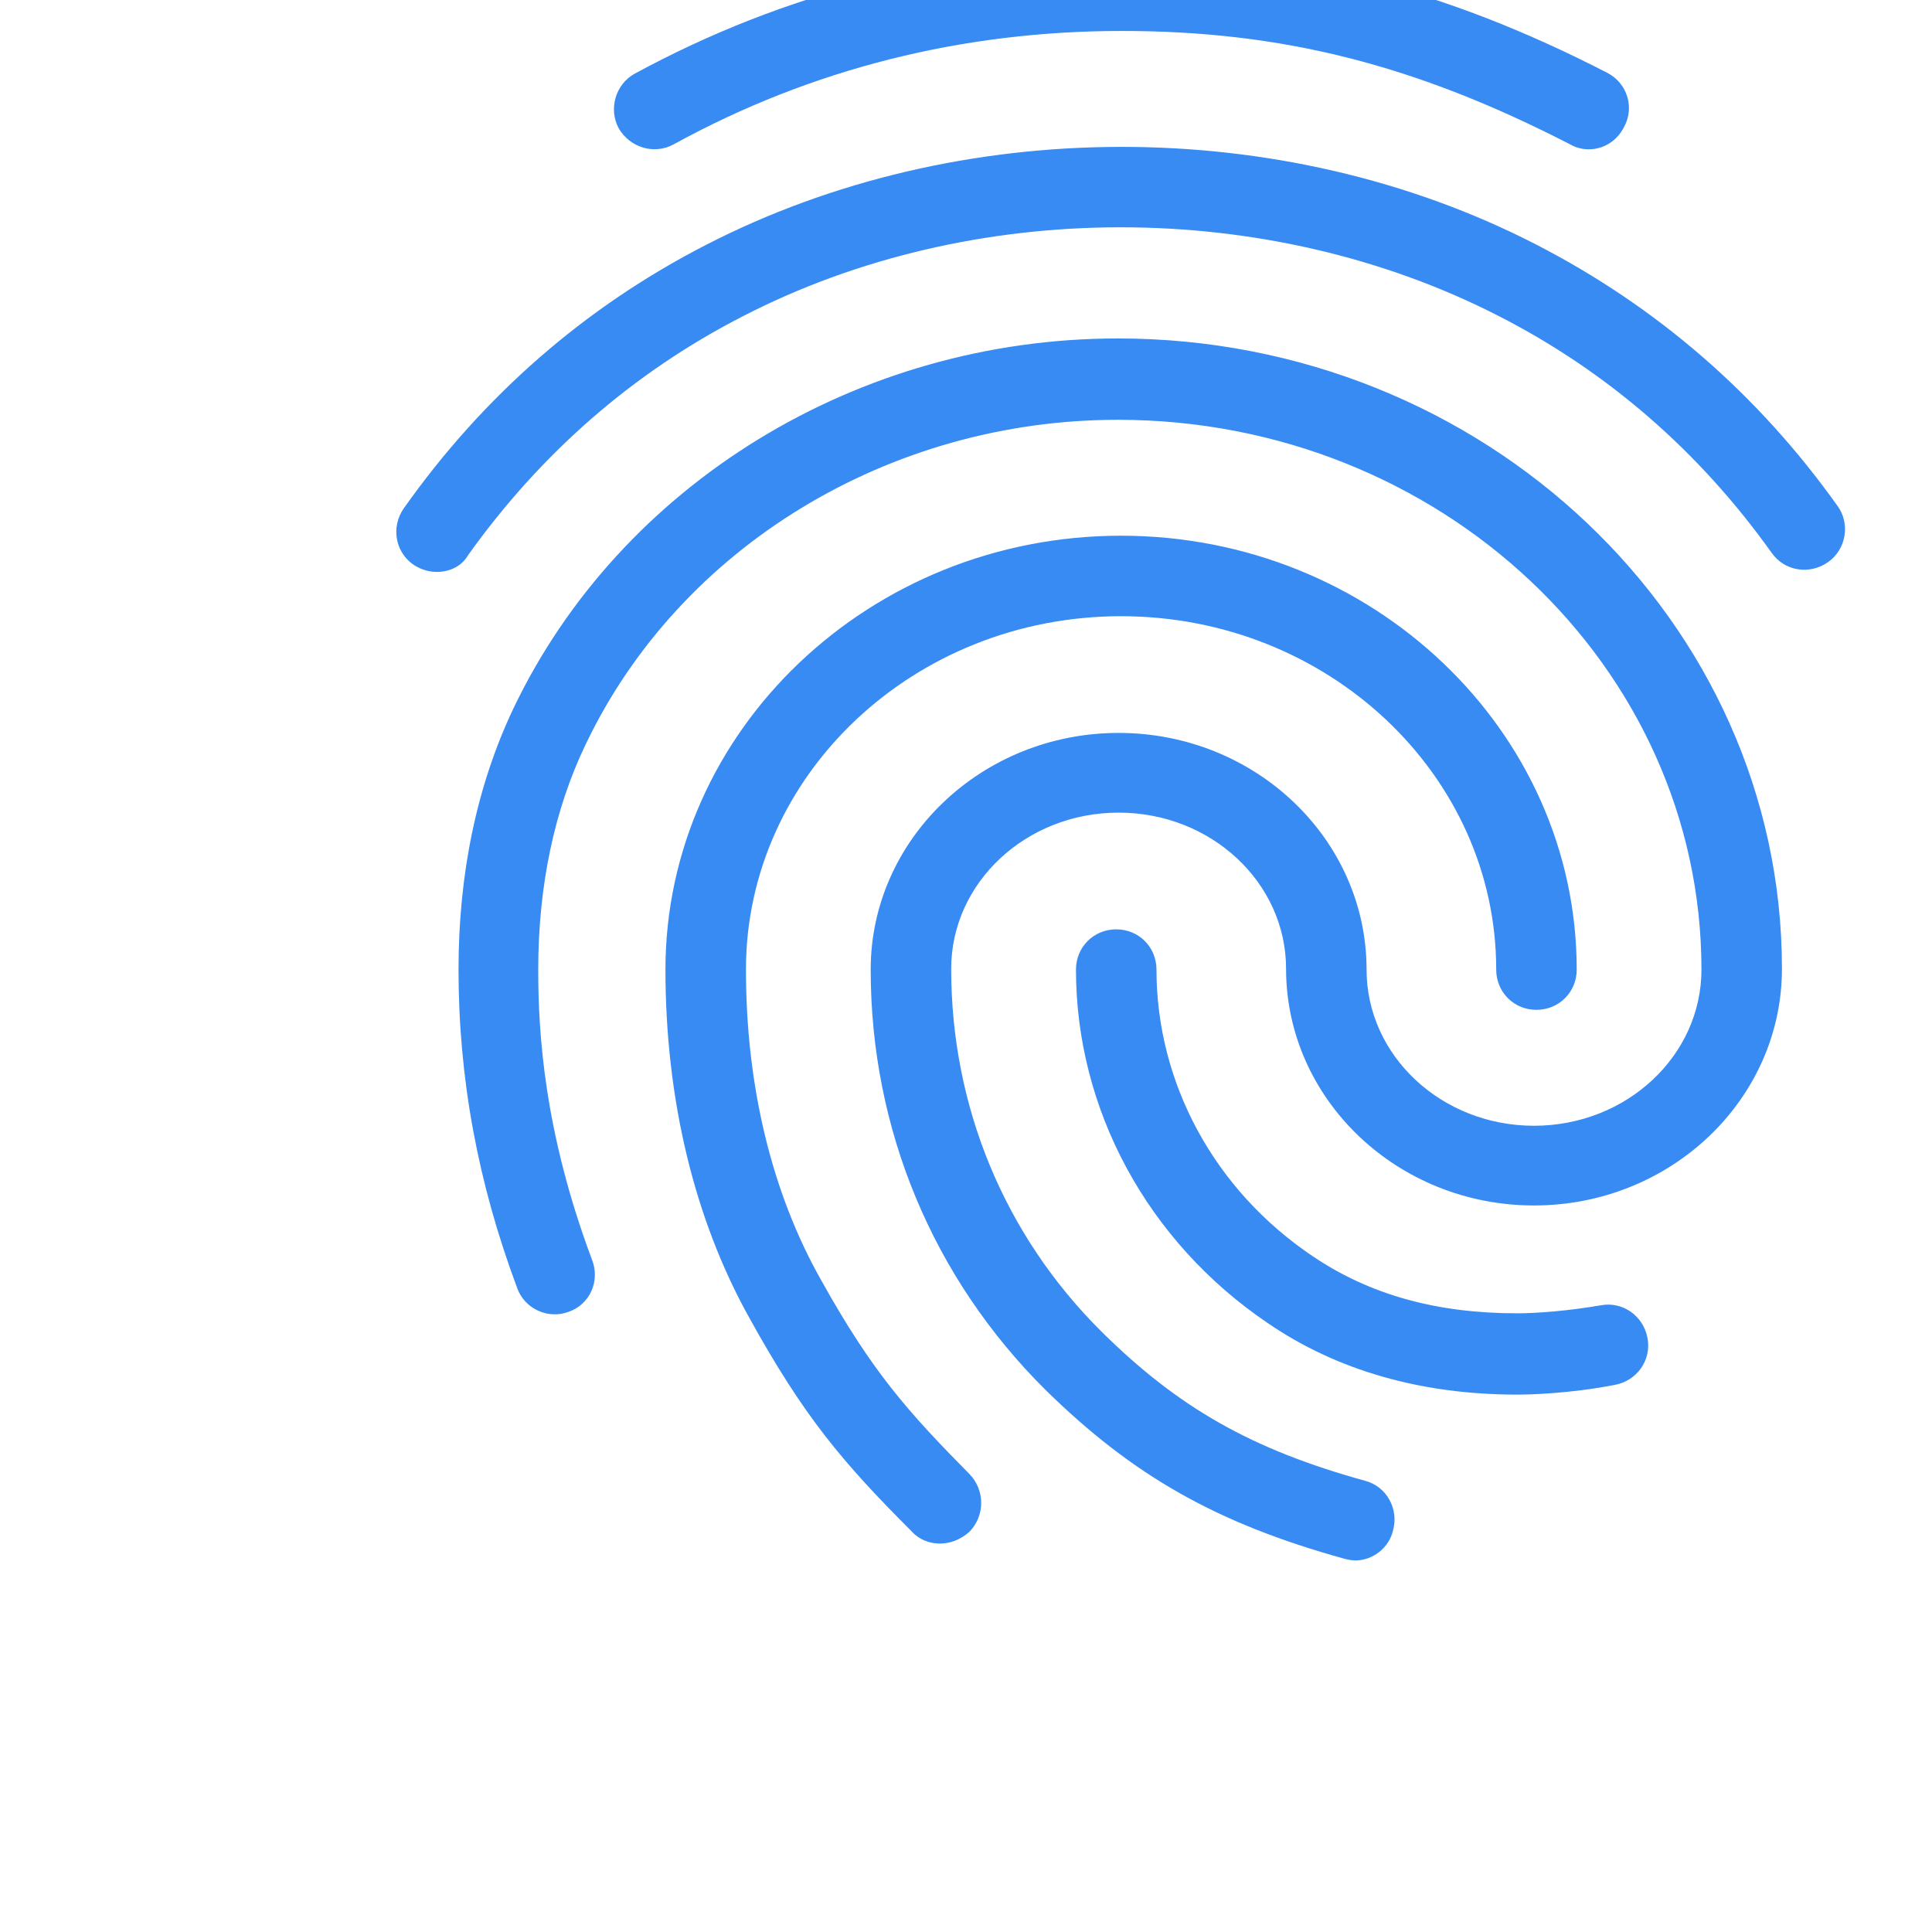 <svg width="39" height="39" viewBox="0 0 39 39" fill="none" xmlns="http://www.w3.org/2000/svg">
<g clip-path="url(#clip0)">
<path d="M32.071 3.014C31.941 3.014 31.811 2.981 31.698 2.916C28.578 1.308 25.88 0.625 22.646 0.625C19.429 0.625 16.374 1.389 13.595 2.916C13.205 3.127 12.718 2.981 12.49 2.591C12.279 2.201 12.425 1.698 12.815 1.486C15.838 -0.155 19.153 -1 22.646 -1C26.108 -1 29.13 -0.236 32.445 1.47C32.851 1.681 32.998 2.169 32.786 2.559C32.64 2.851 32.364 3.014 32.071 3.014ZM8.818 11.545C8.655 11.545 8.493 11.496 8.346 11.399C7.973 11.139 7.891 10.635 8.151 10.261C9.76 7.986 11.808 6.199 14.245 4.947C19.348 2.315 25.88 2.299 30.999 4.931C33.436 6.183 35.484 7.954 37.093 10.213C37.353 10.57 37.271 11.09 36.898 11.35C36.524 11.61 36.02 11.529 35.76 11.155C34.298 9.107 32.445 7.499 30.251 6.378C25.588 3.989 19.624 3.989 14.976 6.394C12.766 7.531 10.914 9.156 9.451 11.204C9.321 11.431 9.078 11.545 8.818 11.545ZM18.974 31.159C18.763 31.159 18.551 31.078 18.405 30.915C16.991 29.501 16.228 28.591 15.139 26.625C14.018 24.626 13.433 22.189 13.433 19.573C13.433 14.746 17.56 10.814 22.63 10.814C27.7 10.814 31.828 14.746 31.828 19.573C31.828 20.027 31.47 20.385 31.015 20.385C30.56 20.385 30.203 20.027 30.203 19.573C30.203 15.64 26.806 12.439 22.63 12.439C18.454 12.439 15.058 15.64 15.058 19.573C15.058 21.913 15.578 24.074 16.569 25.829C17.609 27.698 18.324 28.494 19.575 29.761C19.884 30.086 19.884 30.59 19.575 30.915C19.396 31.078 19.185 31.159 18.974 31.159ZM30.625 28.152C28.691 28.152 26.985 27.665 25.588 26.706C23.166 25.065 21.72 22.4 21.72 19.573C21.72 19.117 22.078 18.76 22.533 18.76C22.988 18.76 23.345 19.117 23.345 19.573C23.345 21.864 24.515 24.025 26.498 25.358C27.651 26.137 29 26.511 30.625 26.511C31.015 26.511 31.665 26.462 32.315 26.349C32.754 26.267 33.176 26.56 33.258 27.015C33.339 27.454 33.046 27.876 32.591 27.957C31.665 28.136 30.853 28.152 30.625 28.152ZM27.359 31.5C27.294 31.5 27.213 31.484 27.148 31.468C24.564 30.753 22.874 29.794 21.103 28.055C18.828 25.796 17.576 22.79 17.576 19.573C17.576 16.94 19.819 14.795 22.581 14.795C25.344 14.795 27.586 16.94 27.586 19.573C27.586 21.311 29.098 22.725 30.966 22.725C32.835 22.725 34.346 21.311 34.346 19.573C34.346 13.446 29.065 8.474 22.565 8.474C17.95 8.474 13.725 11.041 11.824 15.023C11.19 16.339 10.865 17.883 10.865 19.573C10.865 20.84 10.979 22.839 11.954 25.439C12.116 25.861 11.905 26.332 11.483 26.479C11.06 26.641 10.589 26.414 10.443 26.008C9.646 23.879 9.256 21.766 9.256 19.573C9.256 17.622 9.63 15.851 10.361 14.307C12.523 9.774 17.316 6.832 22.565 6.832C29.959 6.832 35.971 12.536 35.971 19.556C35.971 22.189 33.729 24.334 30.966 24.334C28.204 24.334 25.961 22.189 25.961 19.556C25.961 17.817 24.45 16.404 22.581 16.404C20.713 16.404 19.201 17.817 19.201 19.556C19.201 22.335 20.274 24.935 22.24 26.885C23.784 28.413 25.263 29.258 27.554 29.891C27.993 30.005 28.236 30.46 28.123 30.883C28.041 31.256 27.7 31.5 27.359 31.5Z" fill="#388BF2"/>
</g>
<defs>
<clipPath id="clip0">
<rect width="39" height="39" fill="white"/>
</clipPath>
</defs>
</svg>

